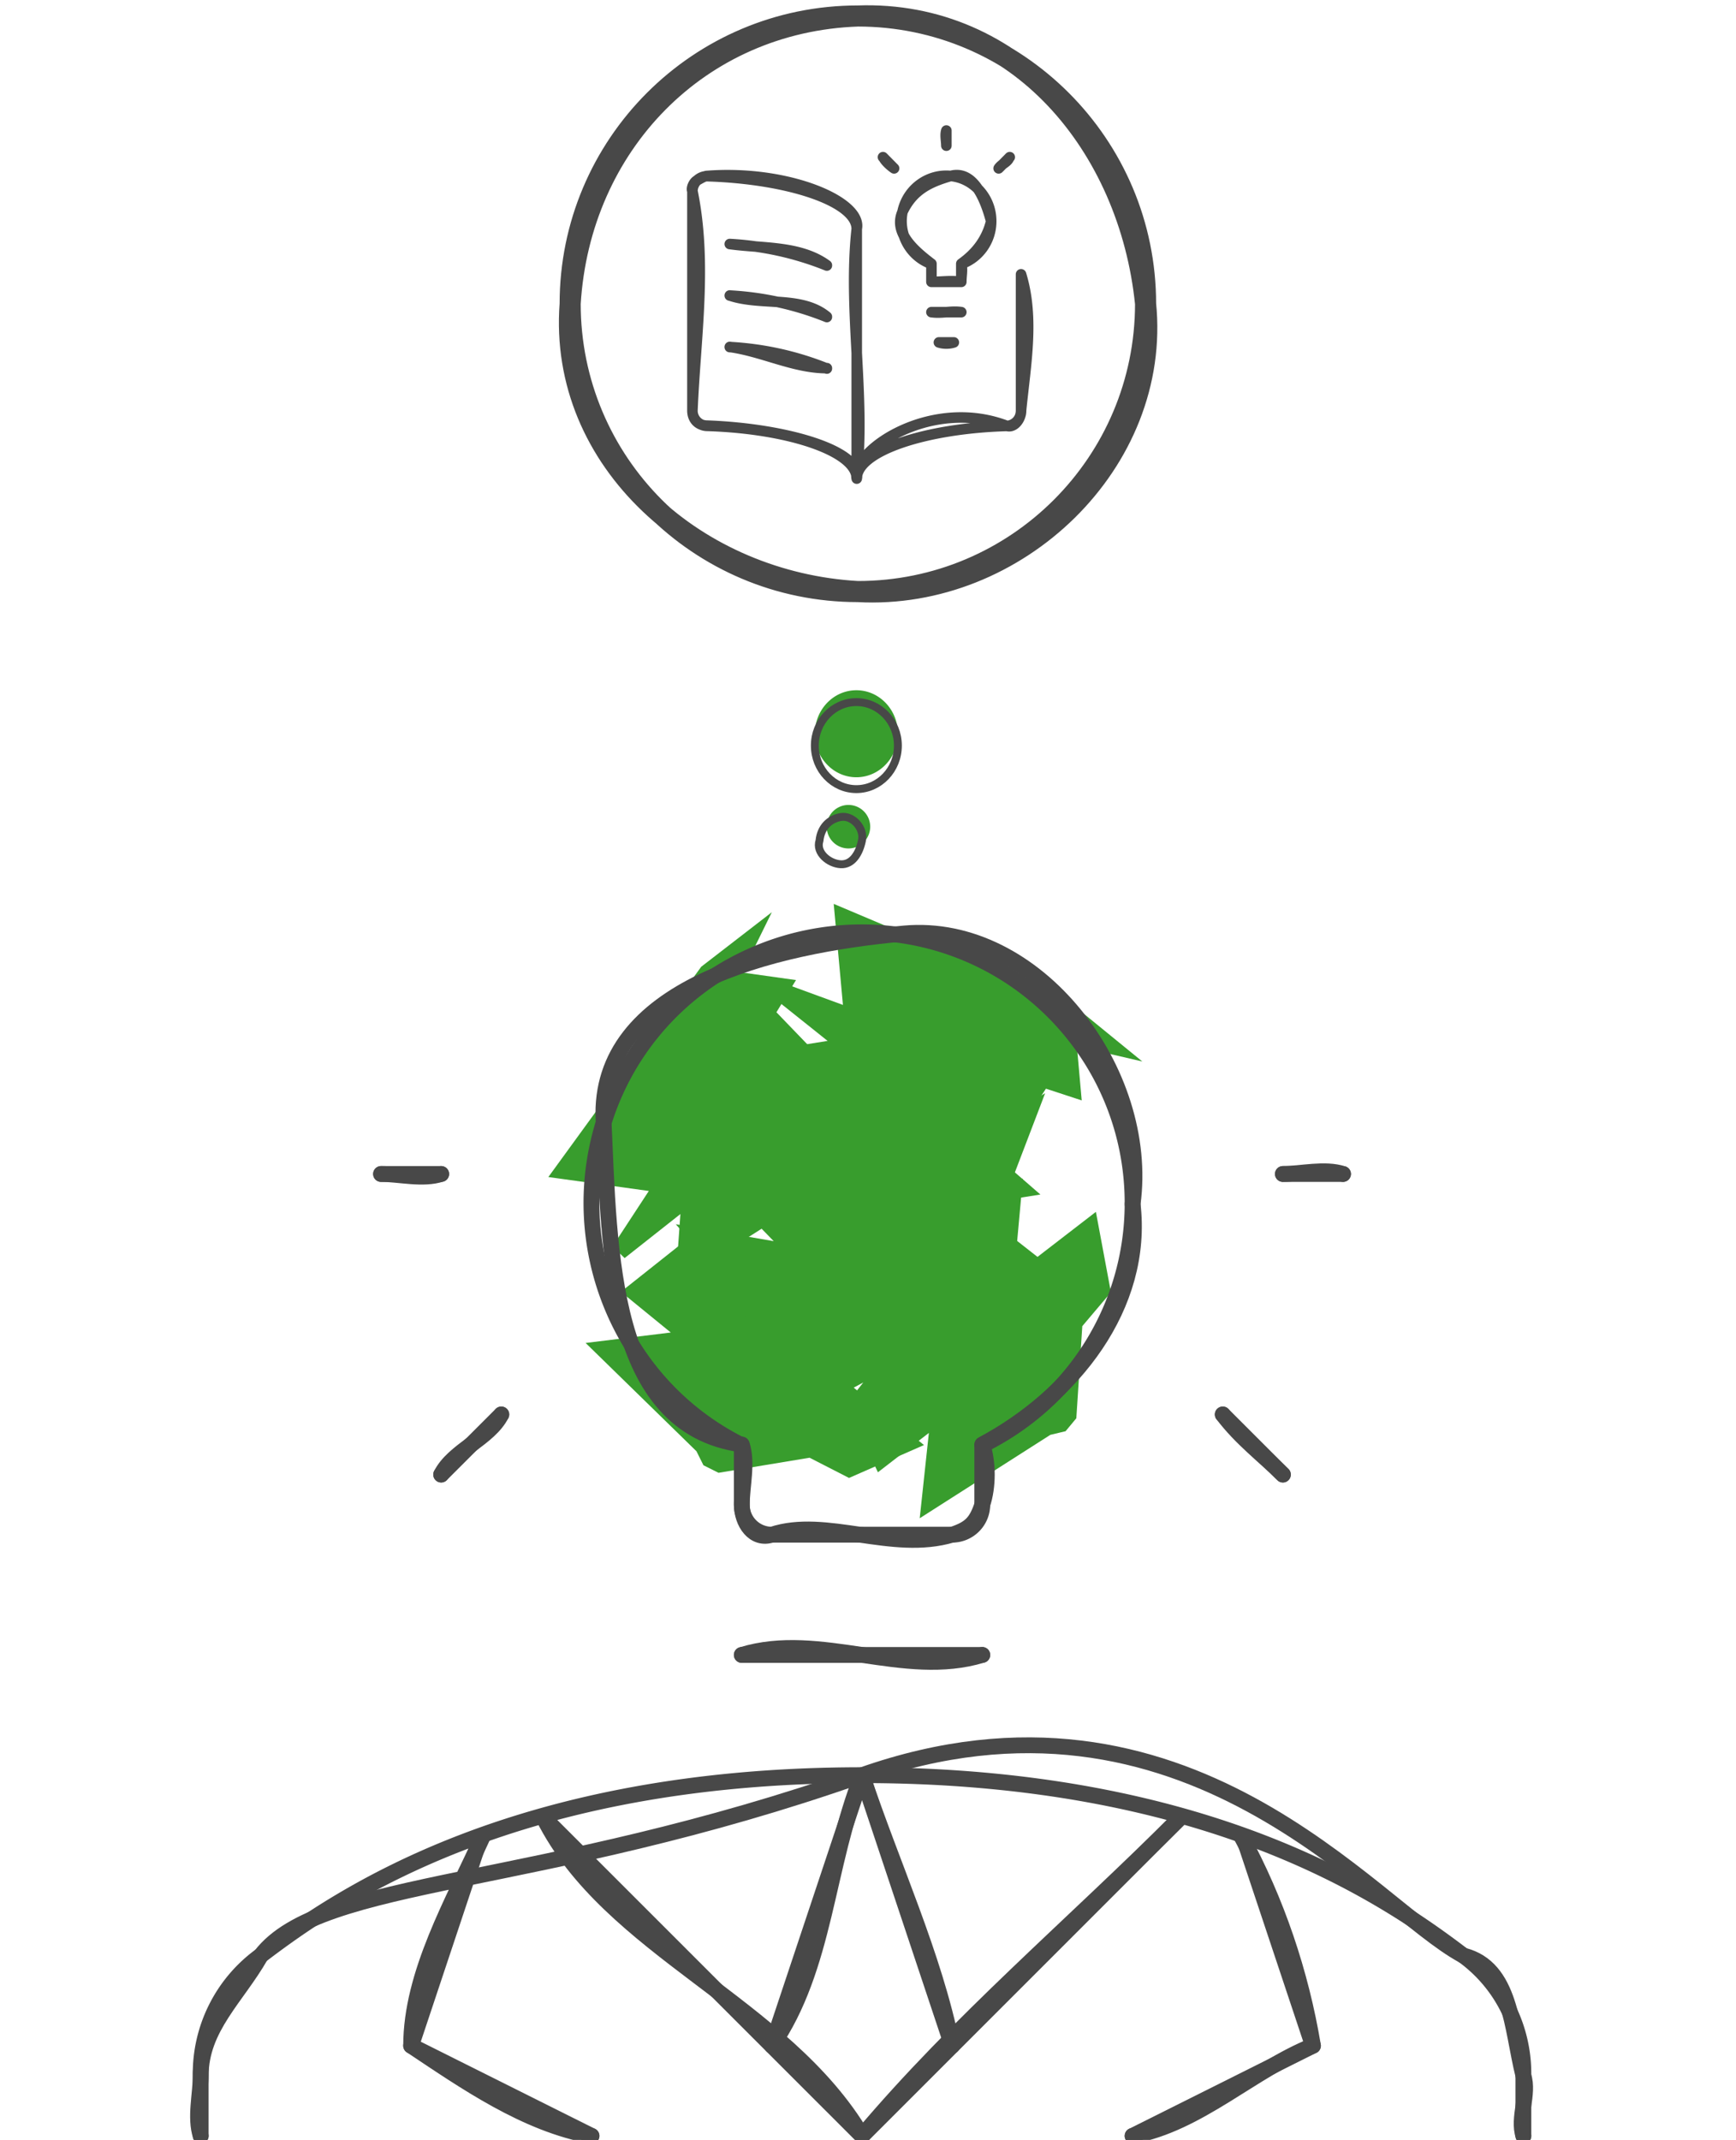 <svg width="439" height="541" fill="none" xmlns="http://www.w3.org/2000/svg"><path d="m288.872 268.36-17.473-14.251-60.569-25.593 37.143 30.349 40.899 9.495zm-78.042-39.844 2.739 30.015 59.975 19.669-2.145-24.091-60.569-25.593zm62.714 49.684-7.794-4.903-68.336-24.999 16.155 10.233 59.975 19.669zm-76.13-29.902-2.172 3.648 55.581 44.365 14.927-23.014-68.336-24.999zm53.409 48.013 12.273 5.681-46.203-40.047-21.651-9.999 55.581 44.365zm-33.93-34.366-25.026 3.985 41.66 40.759 29.569-4.697-46.203-40.047zm16.634 44.744-20.782-11.459 11.558 21.425 49.489 10.29-.187-.38-67.16-52.597-14.578-8.038 41.66 40.759zm40.265 20.256-72.339-41.123-34.989-2.118 57.839 32.951 49.489 10.29zm-107.328-43.241 55.413 57.109 38.087 5.219-58.511-60.21-34.989-2.118zm93.5 62.328-47.987-29.43-41.091-7.094 50.991 31.305 38.087 5.219zm-89.078-36.524 35.792 40.235 30.985-4.305-25.686-28.836-41.091-7.094zm66.777 35.93-65.827-30.604-14.821 11.759 49.663 23.15 30.985-4.305zm-80.648-18.845 57.687 47.054 18.952-8.315-61.818-50.498-14.821 11.759zm76.639 38.739-57.13-29.296-28.436 3.485 66.614 34.126 18.952-8.315zm-85.566-25.811 33.609 32.827 27.416-4.539-32.589-31.773-28.436 3.485zm61.025 28.288-43.24-21.487 12.014 24.121 3.81 1.905 27.416-4.539z" fill="#389D2D"/><path d="m195.179 230.622-17.847 13.781-38.668 53.17 37.99-29.282 18.525-37.669zm-56.515 66.951 29.863 4.139 32.762-53.933-23.957-3.376-38.668 53.17zm62.625-49.794-6.544 6.476-39.852 60.866 13.634-13.409 32.762-53.933zm-46.396 67.342 3.063 2.942 55.826-44.055-19.037-19.753-39.852 60.866zm58.889-41.113 8.317-10.662-49.493 35.904-14.65 18.813 55.826-44.055zm-41.176 25.242-1.793 25.271 49.156-31.32 2.13-29.855-49.493 35.904zm47.363-6.049-15.876 17.636 23.493-6.394 21.248-45.852-.412.096-66.472 53.462-11.137 12.372 49.156-31.32zm28.865-34.61-56.468 61.107-9.999 33.588 45.219-48.843 21.248-45.852zm-66.467 94.695 68.205-41.002 13.722-35.902-71.928 43.316-9.999 33.588zm81.927-76.904-39.554 40.05-16.231 38.401 42.063-42.549 13.722-35.902zm-55.785 78.451 47.316-25.725 2.832-31.145-33.917 18.469-16.231 38.401zm50.148-56.87-44.743 57.152 8.095 17.098 33.816-43.105 2.832-31.145zm-36.648 74.25 58.923-45.497-3.802-20.338-63.216 48.737 8.095 17.098zm55.121-65.835-41.497 48.981-3.054 28.477 48.353-57.12-3.802-20.338zm-44.551 77.458 39.603-25.278 1.796-27.724-38.345 24.525-3.054 28.477zm41.399-53.002-30.739 37.227 26.223-6.226 2.72-3.277 1.796-27.724z" fill="#389D2D"/><path d="M385.236 539.983c-1.521-4.558 1.52-10.639 0-15.199-3.041-12.158-3.041-27.357-15.203-30.398-22.806-12.158-69.937-74.475-152.037-45.597m0 0c-82.099 28.879-136.832 25.839-152.036 45.597-6.08 10.64-15.203 18.24-15.203 30.398 0 4.56-1.52 10.641 0 15.199m167.239-91.194c7.602 22.798 18.245 45.597 22.805 68.396m-22.805-68.396c-9.121 22.798-9.121 48.638-22.805 68.396m103.384-57.756c-27.367 27.357-56.253 51.676-80.579 80.554-19.764-33.437-63.855-47.116-80.578-80.554m-15.204 4.559c-7.601 16.719-18.245 34.958-18.245 53.197 13.684 9.12 28.888 19.759 45.611 22.798m164.199-75.995c9.122 16.719 15.203 34.958 18.244 53.197-15.204 6.08-28.887 19.759-45.611 22.798M248.403 418.39c-19.764 6.081-41.049-6.079-60.814 0m152.037-121.593c-4.562-1.519-10.644 0-15.205 0m-228.054 0c4.562 0 10.644 1.521 15.204 0m212.85 75.996c-4.56-4.56-10.642-9.119-15.204-15.199m-197.646 15.199c3.042-6.079 12.163-9.119 15.203-15.199m159.638-53.197c4.561-33.438-24.325-71.436-57.773-68.396-33.448 3.039-77.538 13.68-76.017 47.118 1.519 33.437 1.519 77.514 34.967 82.074 1.521 4.56 0 10.64 0 15.2 0 4.56 3.041 9.12 7.602 7.599 13.684-4.56 30.407 4.56 45.61 0 4.562-1.519 6.082-3.039 7.602-7.599 1.521-4.56 1.521-10.64 0-15.2 22.805-12.159 41.051-34.958 38.009-60.796z" stroke="#484848" stroke-width="4" stroke-linecap="round" stroke-linejoin="round"/><path d="M385.23 539.985v-15.199a36.872 36.872 0 0 0-15.204-30.399C349.73 478.9 305.107 448.79 217.991 448.79m0 0c-87.117 0-131.74 30.11-152.036 45.597a36.872 36.872 0 0 0-15.204 30.399v15.199m167.24-91.195 22.805 68.396m-22.805-68.396-22.806 68.396m103.719-58.091-80.913 80.89-80.914-80.89m-15.387 4.909-17.726 53.182 45.611 22.799m164.715-75.981 17.727 53.182-45.61 22.799m-38.009-121.593h-60.815m152.036-121.593h-15.203m-228.054 0h15.204m212.85 75.995-15.204-15.199m-197.646 15.199 15.203-15.199m159.638-53.197c.143-33.772-24.393-62.592-57.763-67.852-33.37-5.259-65.584 14.62-75.839 46.798-10.257 32.178 4.516 67.023 34.778 82.034v15.016a7.6 7.6 0 0 0 7.602 7.599h45.611a7.6 7.6 0 0 0 7.602-7.599v-15.016c23.221-11.466 37.945-35.088 38.009-60.98z" stroke="#484848" stroke-width="4" stroke-linecap="round" stroke-linejoin="round"/><path fill-rule="evenodd" clip-rule="evenodd" d="M206.058 185.502c0 6.075 4.701 11 10.5 11s10.5-4.925 10.5-11-4.701-11-10.5-11-10.5 4.925-10.5 11zM209.058 209.002a5.5 5.5 0 1 0 11 0 5.5 5.5 0 0 0-11 0z" fill="#389D2D"/><path clip-rule="evenodd" d="M207.237 212.527c-1.005 3.059 2.414 5.82 5.364 5.97 2.95.148 4.693-2.762 5.364-5.97.67-3.209-2.414-6.492-5.364-5.97-2.95.523-5.028 2.687-5.364 5.97zM206.058 188.502c0 6.075 4.701 11 10.5 11s10.5-4.925 10.5-11c0-6.076-4.701-11-10.5-11s-10.5 4.924-10.5 11z" stroke="#484848" stroke-width="2" stroke-linecap="round" stroke-linejoin="round"/><path d="M144.181 76.8c0 40.181 32.574 72.756 72.756 72.756m-72.756-72.757c0-40.182 32.574-72.756 72.756-72.756m-72.756 72.756c-3.032 40.016 32.538 70.534 72.756 72.757m-72.756-72.757c2.425-40.218 32.538-71.342 72.756-72.756m0 145.513c40.182 0 72.757-32.575 72.757-72.757m-72.757 72.757c40.218 2.223 76.799-32.741 72.757-72.757m0 0c0-40.182-32.575-72.756-72.757-72.756m72.757 72.756c-4.042-40.016-32.539-74.171-72.757-72.756" stroke="#484848" stroke-width="5.333" stroke-linecap="round" stroke-linejoin="round"/><path d="M216.652 121c0-6.975 17.313-12.703 37.835-13.311 2.063-.033 3.718-1.737 3.717-3.826V69.348c3.4 11.096 1.134 22.956 0 34.435 0 2.295-1.888 4.591-3.777 3.826-19.265-7.27-39.286 6.504-37.775 13.391zm0 0c0-6.979-17.315-12.706-37.835-13.334-2.062-.033-3.717-1.737-3.717-3.826V48.373c0-1.026.407-2.01 1.129-2.728a3.754 3.754 0 0 1 2.713-1.098c20.466.643 37.71 6.363 37.71 13.323m0 63.13c1.511-6.887-17.376-12.626-37.774-13.391-2.267 0-3.778-1.531-3.778-3.826.756-18.366 3.778-37.113 0-55.479-.377-.765.378-2.295 1.134-2.678.755-.383 1.888-1.148 2.644-1.148 20.398-1.53 39.285 6.505 37.774 13.392m0 0c-2.266 20.66 2.267 42.087 0 62.747m-7.554-53.485a76.911 76.911 0 0 0-24.554-5.436c8.311 1.148 17.754.382 24.554 5.356m-24.554 7.671a76.92 76.92 0 0 1 24.554 5.43m-24.554 7.594a76.822 76.822 0 0 1 24.554 5.43m7.554-35.304v62.653m33.998-64.57c.021-5.842-4.293-10.77-10.023-11.445-5.73-.675-11.046 3.117-12.349 8.81-1.303 5.691 1.823 11.466 7.262 13.414v4.526m15.11-15.304c-.008 4.852-3.035 9.173-7.555 10.781v4.523m7.555-15.304c-1.511-5.74-4.533-13.01-10.2-11.479-5.288 1.53-9.443 3.444-12.087 8.8-2.645 5.357 2.644 9.948 7.177 13.392v4.59m15.11-15.304c-1.134 4.592-3.778 8.035-7.555 10.714.377 1.53 0 3.06 0 4.59m-7.555 0h7.555m-7.555 0c2.644 0 4.91-.382 7.555 0m-7.555 7.657h7.555m-5.667 7.652h3.778m-1.889-49.74v-3.825m13.357 9.431 2.671-2.705m-29.381 2.705-2.675-2.705m-38.745 34.974c7.933 2.679 18.132 0 24.554 5.357m-24.554 7.652c8.311 1.148 16.243 5.357 24.554 5.357m26.442-14.157c2.644.383 4.91-.383 7.555 0m-5.667 7.652c1.134.383 2.645.383 3.778 0m-1.889-49.739c0-1.148-.378-2.678 0-3.826m13.221 9.565c.756-1.148 2.267-1.53 2.644-2.678m-29.086 2.678c-1.133-.765-2.266-1.913-2.644-2.678" stroke="#484848" stroke-width="2.667" stroke-linecap="round" stroke-linejoin="round"/></svg>